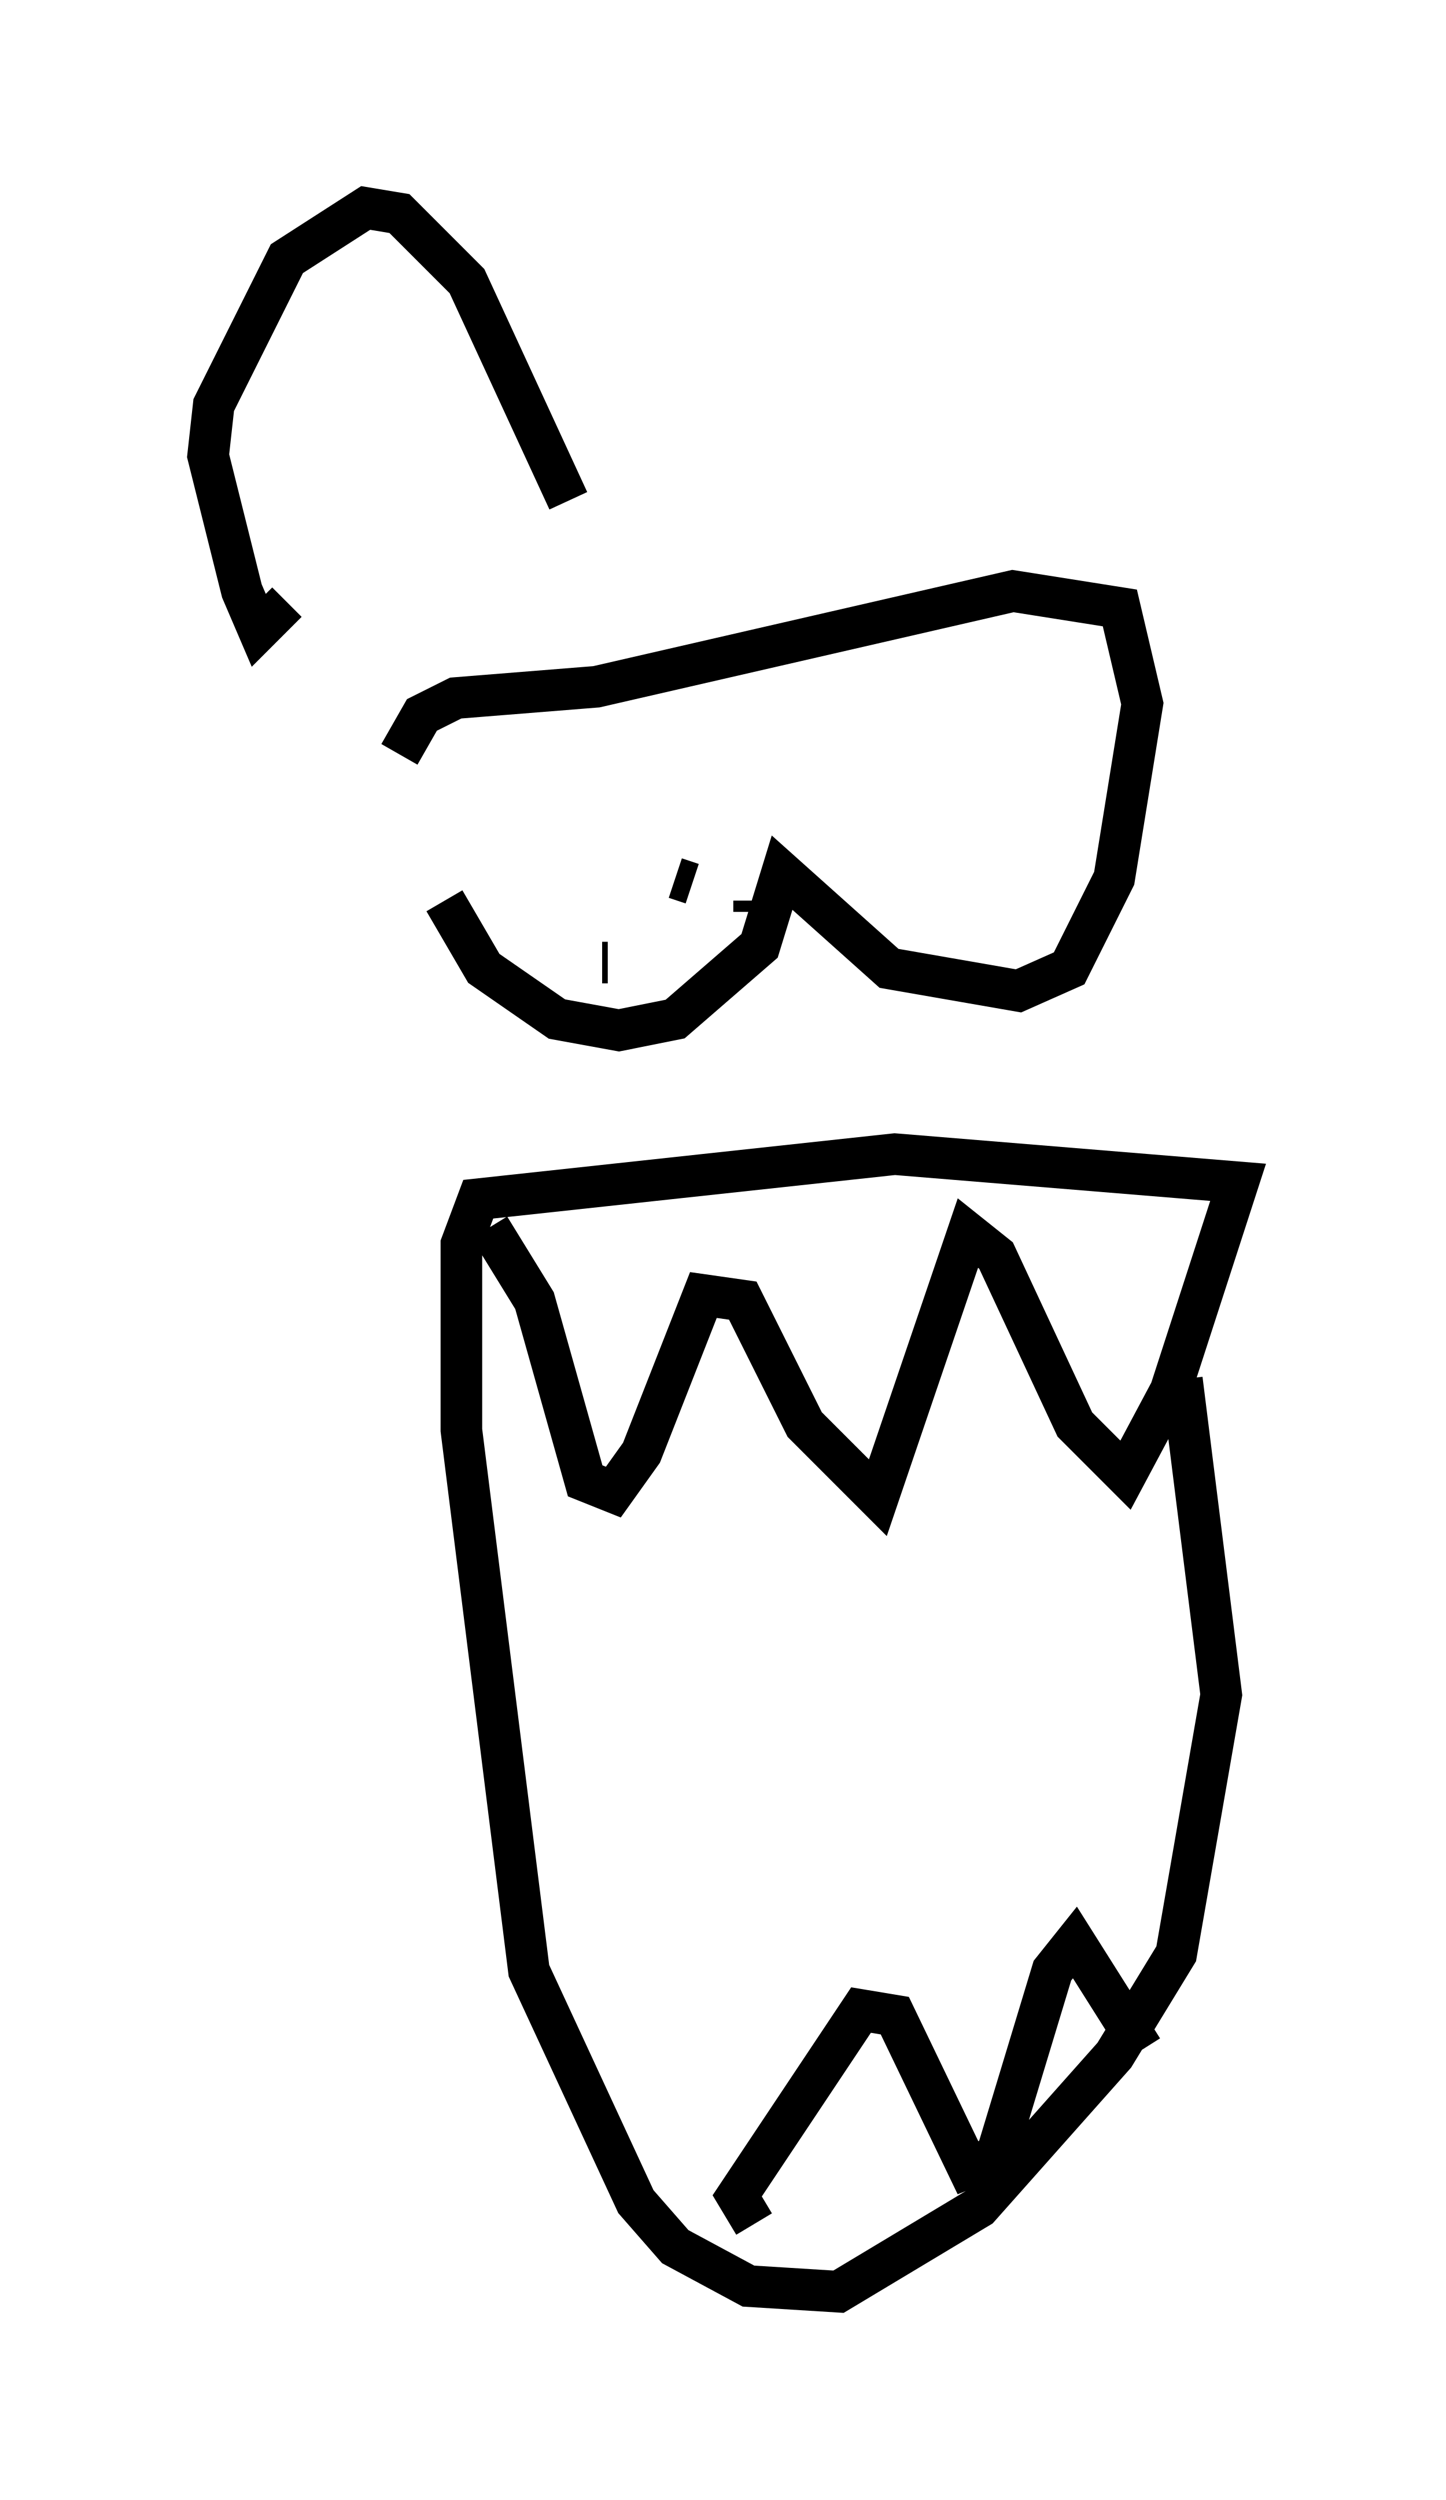 <?xml version="1.0" encoding="utf-8" ?>
<svg baseProfile="full" height="60.067" version="1.1" width="34.763" xmlns="http://www.w3.org/2000/svg" xmlns:ev="http://www.w3.org/2001/xml-events" xmlns:xlink="http://www.w3.org/1999/xlink"><defs /><rect fill="white" height="60.067" width="34.763" x="0" y="0" /><path d="M10.007, 18.532 m0.677, 3.112 l0.947, 1.624 1.759, 1.218 l1.488, 0.271 1.353, -0.271 l2.03, -1.759 0.541, -1.759 l2.571, 2.3 3.112, 0.541 l1.218, -0.541 1.083, -2.165 l0.677, -4.195 -0.541, -2.3 l-2.571, -0.406 -10.013, 2.3 l-3.383, 0.271 -0.812, 0.406 l-0.541, 0.947 m2.165, 11.367 l1.083, 1.759 1.218, 4.33 l0.677, 0.271 0.677, -0.947 l1.488, -3.789 0.947, 0.135 l1.488, 2.977 1.759, 1.759 l2.165, -6.36 0.677, 0.541 l1.894, 4.059 1.218, 1.218 l1.083, -2.03 1.624, -5.007 l-8.254, -0.677 -10.013, 1.083 l-0.406, 1.083 0.0, 4.465 l1.624, 12.99 2.571, 5.548 l0.947, 1.083 1.759, 0.947 l2.165, 0.135 3.383, -2.03 l3.248, -3.654 1.488, -2.436 l1.083, -6.225 -0.947, -7.578 m-10.284, 20.297 l-0.406, -0.677 2.977, -4.465 l0.812, 0.135 1.759, 3.654 l0.677, -0.271 1.353, -4.465 l0.541, -0.677 1.624, 2.571 m-12.855, -26.116 l-0.135, 0.0 m1.759, -2.03 l0.406, 0.135 m1.488, 0.406 l0.0, 0.271 m-11.231, -7.442 l-0.677, 0.677 -0.406, -0.947 l-0.812, -3.248 0.135, -1.218 l1.759, -3.518 1.894, -1.218 l0.812, 0.135 1.624, 1.624 l2.436, 5.277 m6.766, -1.894 " fill="none" stroke="black" stroke-width="1" /></svg>